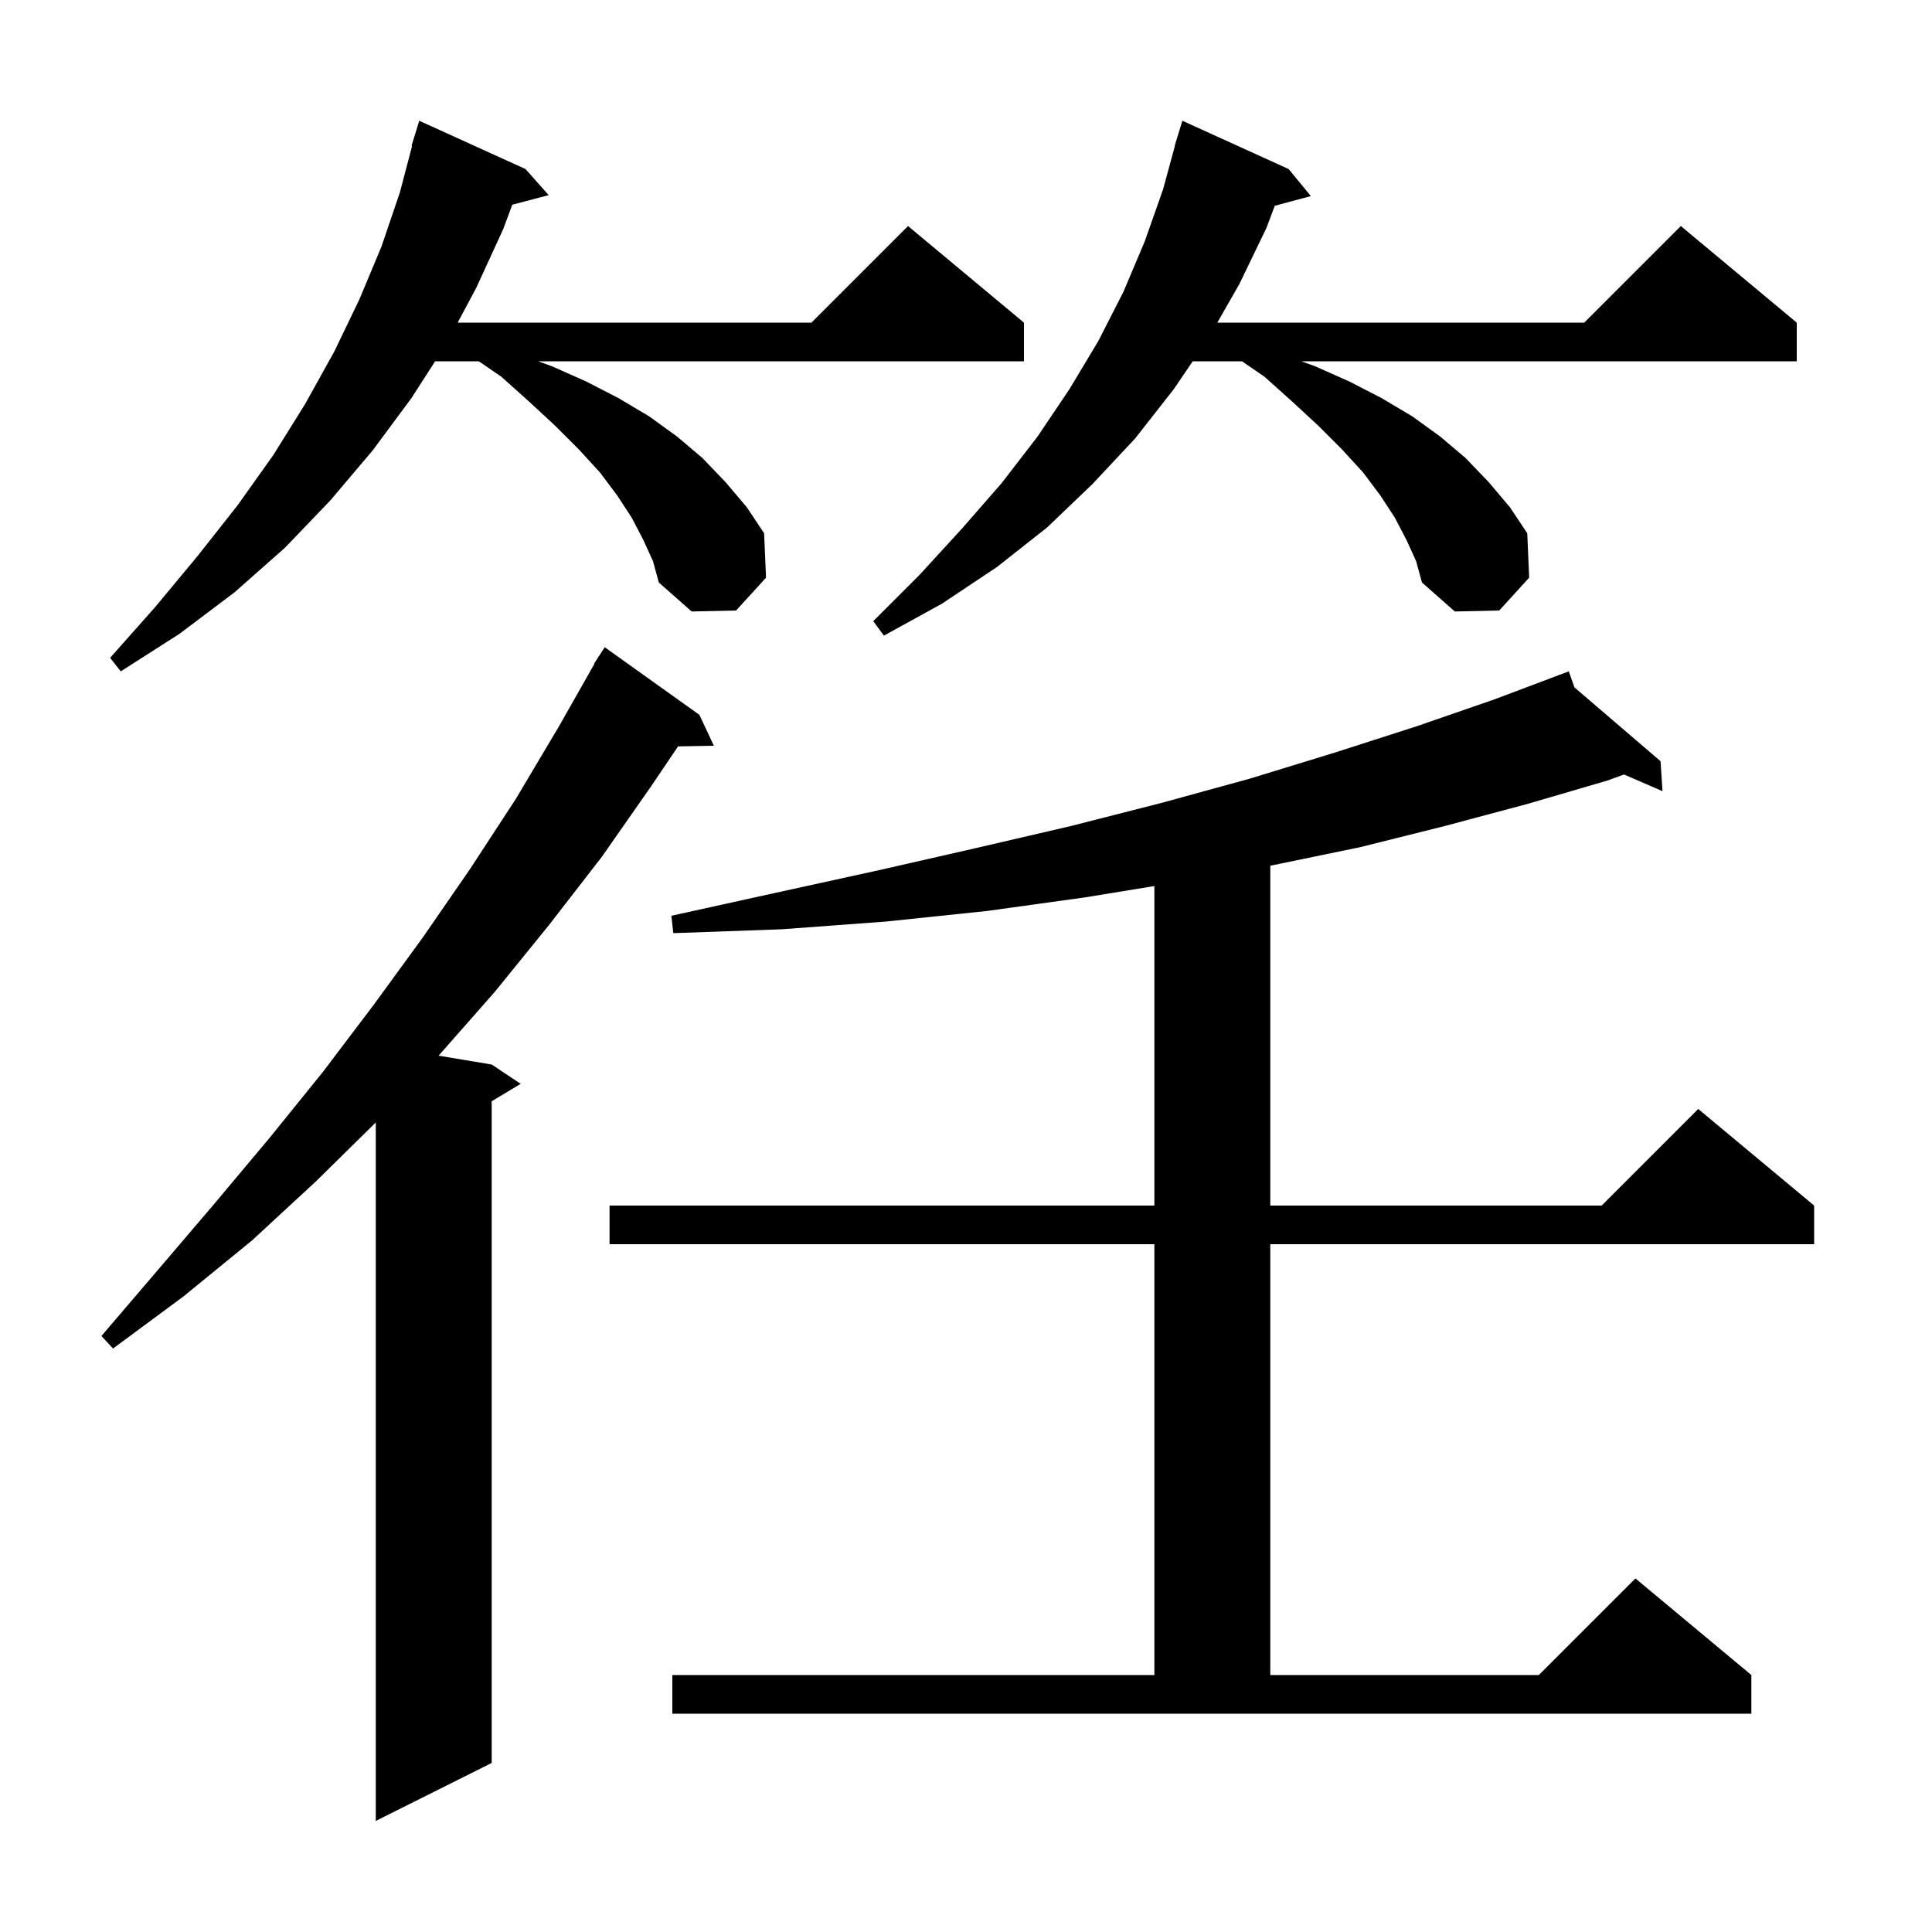 <svg xmlns="http://www.w3.org/2000/svg" xmlns:xlink="http://www.w3.org/1999/xlink" version="1.1" baseProfile="full" viewBox="0 0 200 200" width="200" height="200">
<g fill="black">
<path d="M 72.4 74.0 L 73.9 77.2 L 70.195 77.264 L 67.4 81.4 L 62.3 88.7 L 56.8 95.8 L 51.2 102.7 L 45.402 109.284 L 50.9 110.2 L 53.9 112.2 L 50.9 114.0 L 50.9 182.5 L 38.9 188.5 L 38.9 116.197 L 32.7 122.3 L 26.1 128.4 L 19.0 134.2 L 11.7 139.6 L 10.5 138.3 L 16.4 131.4 L 22.2 124.6 L 27.9 117.8 L 33.4 111.0 L 38.7 104.0 L 43.8 97.0 L 48.7 89.9 L 53.4 82.7 L 57.8 75.3 L 61.536 68.718 L 61.5 68.7 L 61.874 68.122 L 62.0 67.9 L 62.013 67.908 L 62.6 67.0 Z M 69.6 173.4 L 119.5 173.4 L 119.5 128.8 L 63.1 128.8 L 63.1 124.8 L 119.5 124.8 L 119.5 91.724 L 112.3 92.9 L 102.2 94.3 L 91.7 95.4 L 80.9 96.2 L 69.7 96.6 L 69.5 94.8 L 80.4 92.4 L 90.9 90.1 L 101.0 87.8 L 110.9 85.5 L 120.3 83.1 L 129.4 80.6 L 138.2 77.9 L 146.6 75.2 L 154.7 72.4 L 161.43 69.865 L 161.4 69.8 L 161.462 69.853 L 162.4 69.5 L 162.988 71.161 L 171.9 78.8 L 172.1 81.9 L 168.117 80.176 L 166.4 80.8 L 158.2 83.2 L 149.6 85.5 L 140.8 87.7 L 131.6 89.6 L 131.5 89.618 L 131.5 124.8 L 165.8 124.8 L 175.8 114.8 L 187.8 124.8 L 187.8 128.8 L 131.5 128.8 L 131.5 173.4 L 159.3 173.4 L 169.3 163.4 L 181.3 173.4 L 181.3 177.4 L 69.6 177.4 Z M 66.6 55.9 L 65.4 53.6 L 63.9 51.3 L 62.1 48.9 L 59.9 46.5 L 57.5 44.1 L 54.8 41.6 L 51.9 39.0 L 49.567 37.4 L 45.043 37.4 L 42.6 41.2 L 38.6 46.6 L 34.2 51.8 L 29.5 56.7 L 24.3 61.3 L 18.6 65.6 L 12.5 69.5 L 11.4 68.1 L 16.1 62.8 L 20.5 57.5 L 24.6 52.3 L 28.3 47.1 L 31.6 41.8 L 34.6 36.4 L 37.2 31.0 L 39.5 25.5 L 41.4 19.9 L 42.66 15.112 L 42.6 15.1 L 43.4 12.5 L 54.4 17.5 L 56.8 20.2 L 53.03 21.192 L 52.1 23.7 L 49.3 29.8 L 47.376 33.4 L 84.0 33.4 L 94.0 23.4 L 106.0 33.4 L 106.0 37.4 L 55.707 37.4 L 57.1 37.9 L 60.7 39.5 L 64.0 41.2 L 67.2 43.1 L 70.1 45.2 L 72.7 47.4 L 75.1 49.9 L 77.3 52.5 L 79.1 55.2 L 79.3 59.8 L 76.2 63.2 L 71.6 63.3 L 68.2 60.3 L 67.6 58.1 Z M 145.6 55.9 L 144.4 53.6 L 142.9 51.3 L 141.1 48.9 L 138.9 46.5 L 136.5 44.1 L 133.8 41.6 L 130.9 39.0 L 128.567 37.4 L 123.47 37.4 L 121.5 40.3 L 117.5 45.4 L 113.1 50.1 L 108.4 54.6 L 103.2 58.7 L 97.5 62.5 L 91.5 65.8 L 90.4 64.3 L 95.2 59.5 L 99.6 54.7 L 103.7 50.0 L 107.4 45.2 L 110.7 40.3 L 113.7 35.3 L 116.3 30.2 L 118.5 25.0 L 120.4 19.6 L 121.626 15.105 L 121.6 15.1 L 121.84 14.32 L 121.9 14.1 L 121.907 14.102 L 122.4 12.5 L 133.4 17.5 L 135.7 20.3 L 131.967 21.3 L 131.1 23.6 L 128.3 29.4 L 126.014 33.4 L 164.0 33.4 L 174.0 23.4 L 186.0 33.4 L 186.0 37.4 L 134.707 37.4 L 136.1 37.9 L 139.7 39.5 L 143.0 41.2 L 146.2 43.1 L 149.1 45.2 L 151.7 47.4 L 154.1 49.9 L 156.3 52.5 L 158.1 55.2 L 158.3 59.8 L 155.2 63.2 L 150.6 63.3 L 147.2 60.3 L 146.6 58.1 Z " />
</g>
</svg>

